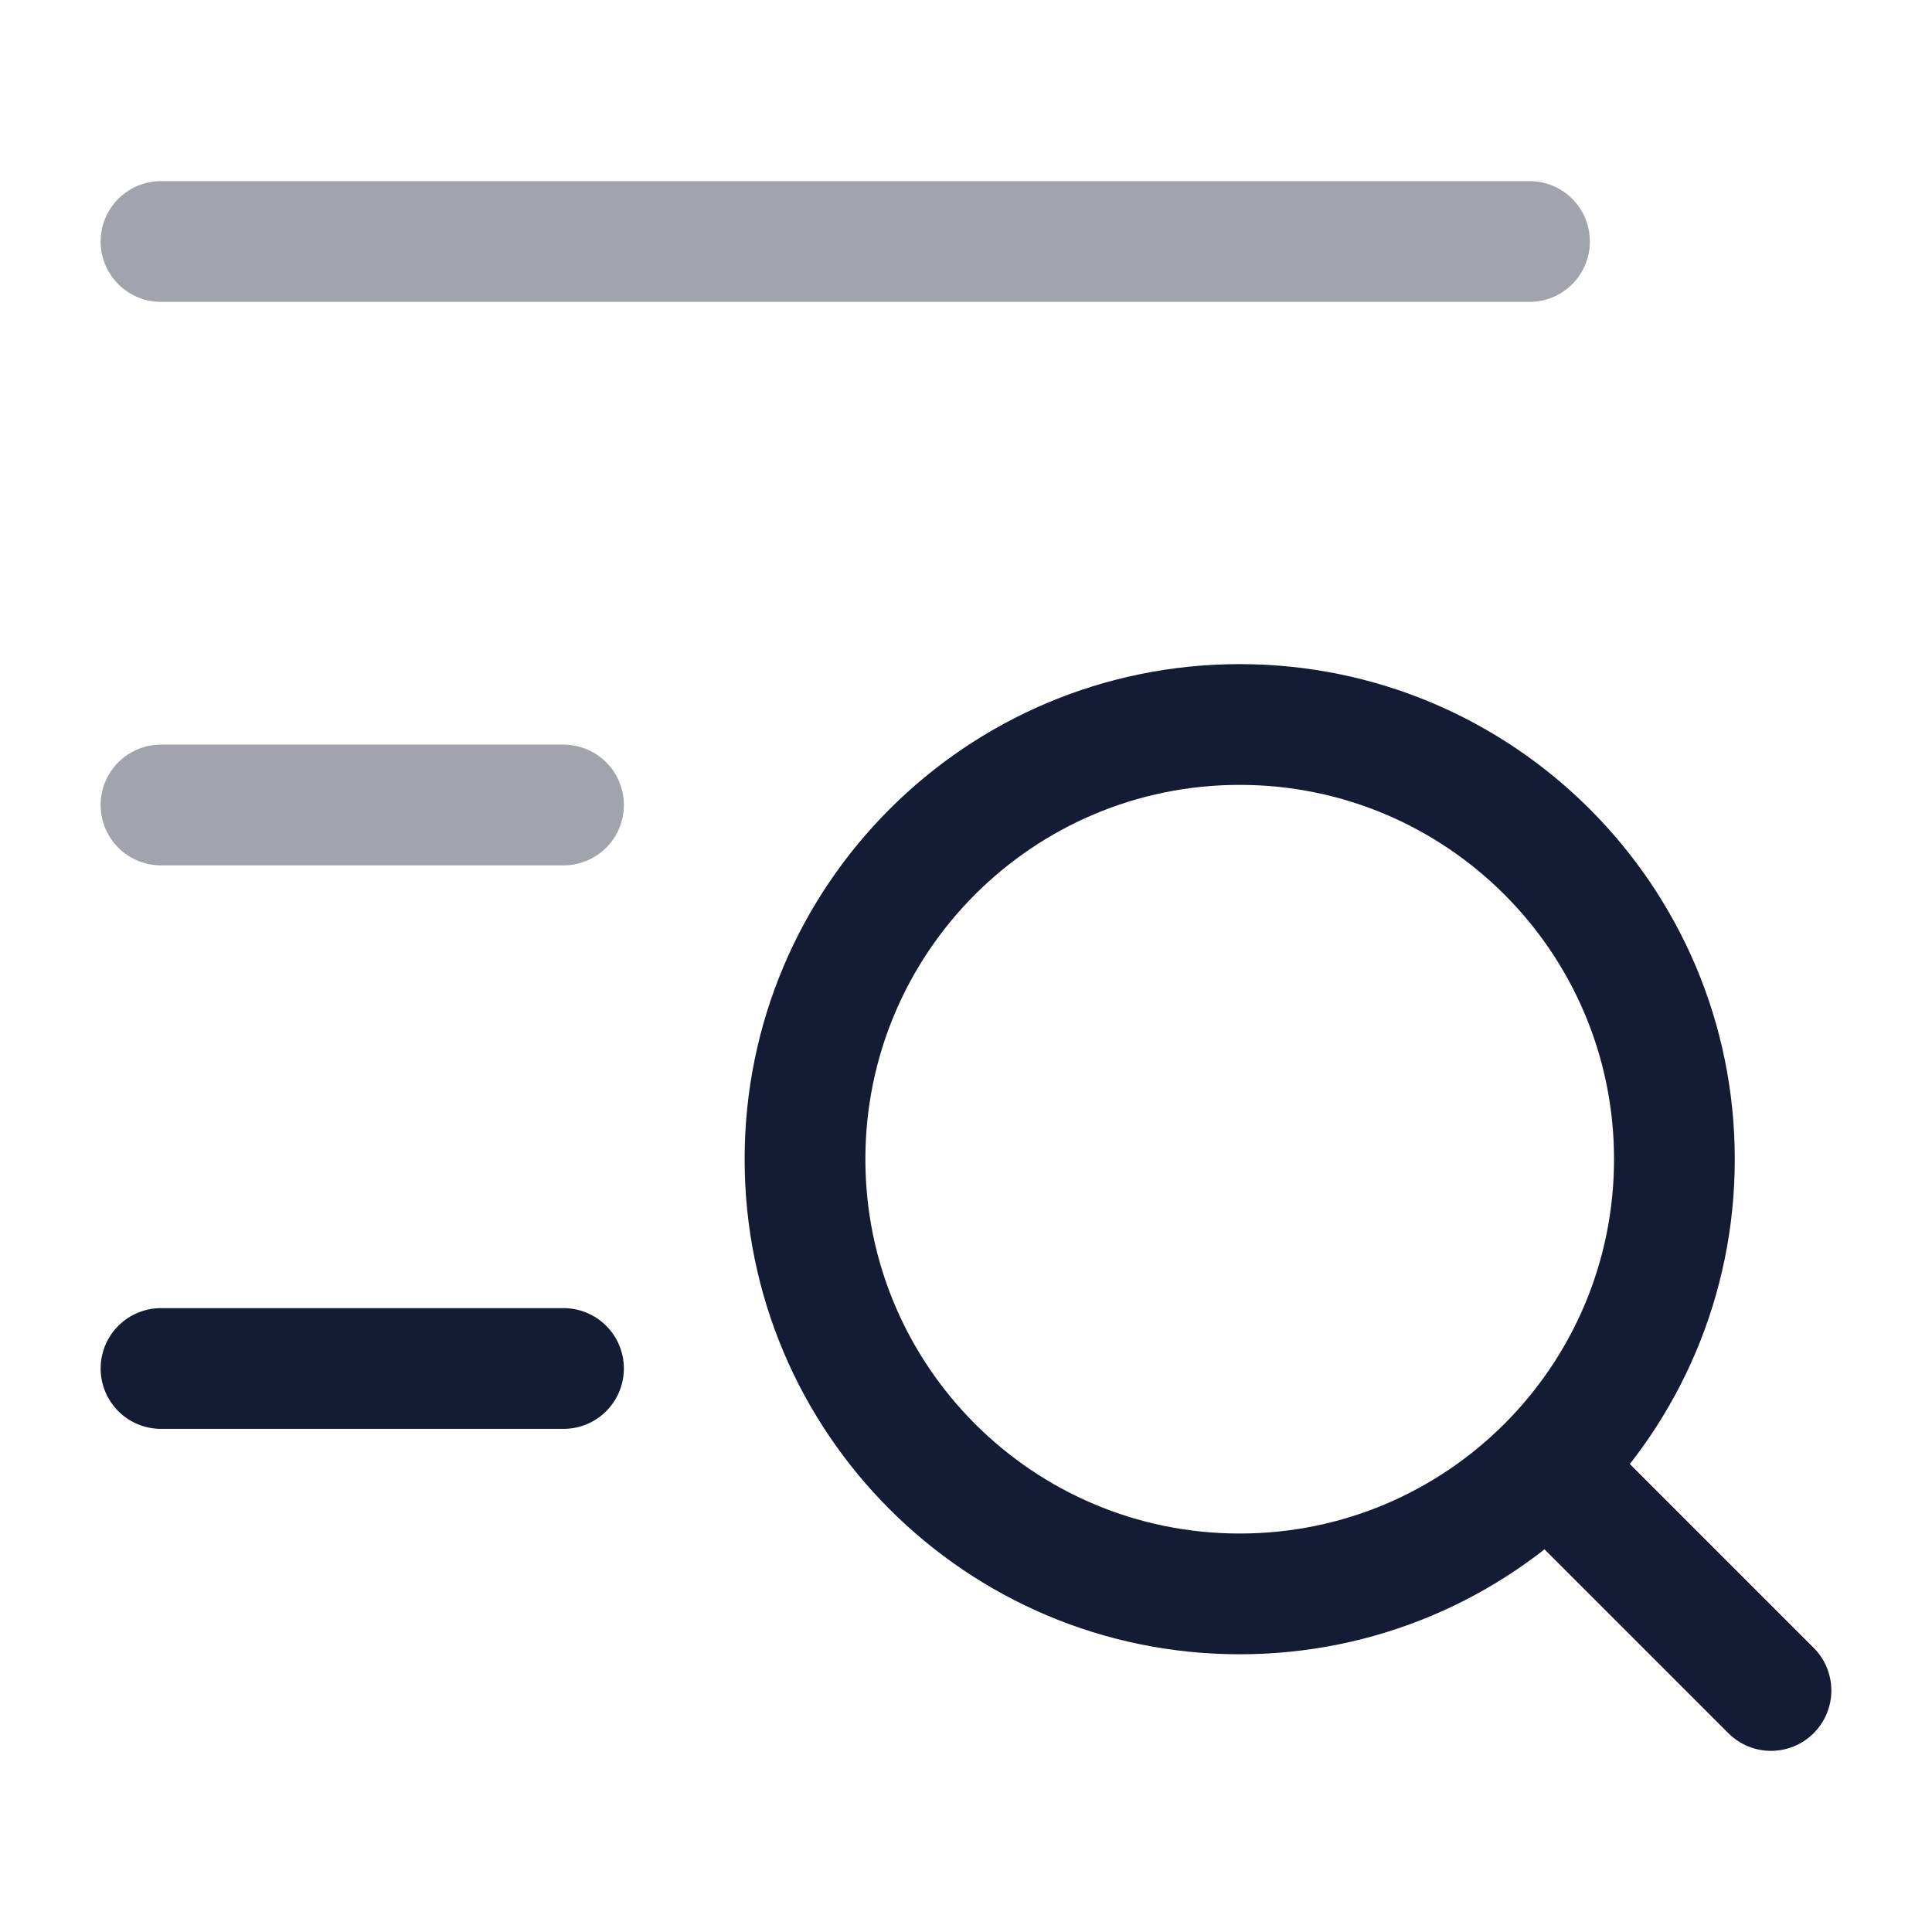 <svg width="24" height="24" viewBox="0 0 24 24" fill="none" xmlns="http://www.w3.org/2000/svg">
<path d="M21.47 21.53C21.763 21.823 22.237 21.823 22.53 21.53C22.823 21.237 22.823 20.763 22.53 20.47L21.47 21.53ZM19.07 19.13L21.47 21.53L22.53 20.47L20.13 18.07L19.07 19.13ZM21.55 14.4C21.55 11.003 18.797 8.25 15.4 8.25V9.75C17.968 9.75 20.05 11.832 20.05 14.4H21.55ZM15.4 8.25C12.003 8.25 9.25 11.003 9.25 14.4H10.75C10.75 11.832 12.832 9.75 15.4 9.75V8.25ZM9.25 14.4C9.25 17.797 12.003 20.55 15.4 20.55V19.05C12.832 19.05 10.75 16.968 10.75 14.4H9.25ZM15.4 20.55C18.797 20.55 21.55 17.797 21.55 14.4H20.05C20.05 16.968 17.968 19.05 15.4 19.05V20.55Z" fill="#141B34"/>
<path opacity="0.4" d="M2 10L7 10" stroke="#141B34" stroke-width="1.5" stroke-linecap="round" stroke-linejoin="round"/>
<path d="M2 17H7" stroke="#141B34" stroke-width="1.5" stroke-linecap="round" stroke-linejoin="round"/>
<path opacity="0.4" d="M2 3H19" stroke="#141B34" stroke-width="1.5" stroke-linecap="round" stroke-linejoin="round"/>
</svg>
